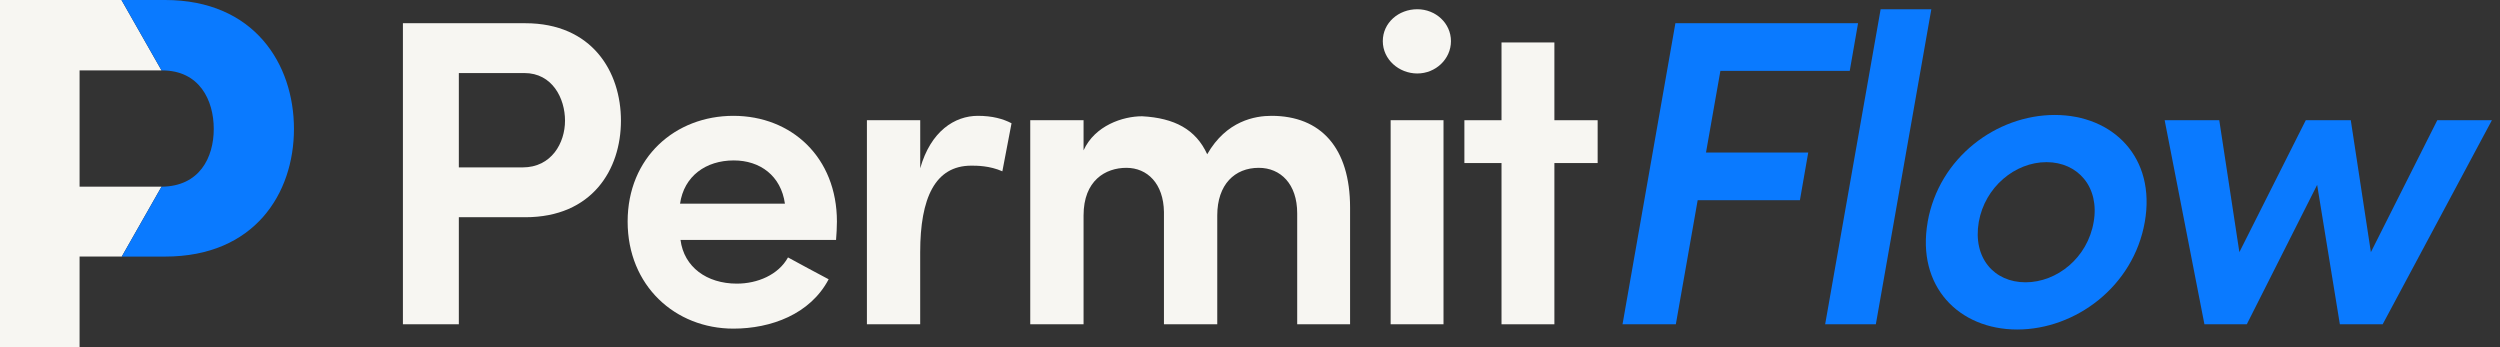 <svg width="259" height="36" viewBox="0 0 259 36" fill="none" xmlns="http://www.w3.org/2000/svg">
<rect x="0" y="0" width="259" height="36" fill="#333333" stroke="none"/>
<g clip-path="url(#clip0_980_19776)">
<path d="M8.244 19.338V7.296H16.733L12.584 0H0V36H8.244V26.579H12.613L16.733 19.338H8.244Z" fill="#F7F6F2"/>
<path d="M17.1 0H12.586L16.738 7.296H16.806C20.666 7.296 22.145 10.385 22.145 13.351C22.145 16.317 20.675 19.312 16.738 19.341L12.618 26.582H17.103C26.359 26.582 30.454 20.054 30.454 13.354C30.454 6.654 26.356 0 17.1 0Z" fill="#0A7AFF"/>
<path d="M41.742 2.406H54.416C61.341 2.406 64.33 7.429 64.33 12.501C64.33 17.572 61.341 22.505 54.416 22.505H47.536V33.596H41.742V2.406ZM47.536 7.565V17.343H54.145C57.134 17.343 58.536 14.809 58.536 12.501C58.536 10.192 57.224 7.568 54.326 7.568H47.536V7.565Z" fill="#F7F6F2"/>
<path d="M86.615 24.858H70.501C70.862 27.663 73.216 29.384 76.34 29.384C78.468 29.384 80.641 28.478 81.637 26.669C82.949 27.395 84.49 28.207 85.848 28.933C83.945 32.553 79.874 34.046 75.979 34.046C69.96 34.046 65.023 29.61 65.023 22.955C65.023 16.301 69.956 12 75.979 12C82.001 12 86.705 16.301 86.705 22.955C86.705 23.497 86.66 24.358 86.615 24.858ZM81.318 21.102C80.912 18.203 78.739 16.62 76.021 16.62C73.122 16.62 70.862 18.248 70.453 21.102H81.318Z" fill="#F7F6F2"/>
<path d="M95.335 33.595H89.812V12.455H95.335V17.433C96.422 13.586 98.911 12 101.31 12C102.802 12 103.934 12.316 104.795 12.771L103.844 17.748C102.531 17.162 101.174 17.162 100.629 17.162C96.873 17.162 95.332 20.512 95.332 26.125V33.595H95.335Z" fill="#F7F6F2"/>
<path d="M126.108 22.32V33.592H120.585V21.959C120.54 19.016 118.863 17.387 116.694 17.387C114.524 17.387 112.257 18.7 112.257 22.32V33.592H106.734V12.451H112.257V15.575C113.434 12.996 116.332 12.045 118.322 12.045C121.672 12.226 123.89 13.402 125.066 15.982C127.059 12.496 130.044 12 131.721 12C136.834 12 139.868 15.305 139.868 21.505V33.592H134.39V22.095C134.39 19.061 132.669 17.387 130.409 17.387C127.92 17.387 126.108 19.109 126.108 22.32V22.32Z" fill="#F7F6F2"/>
<path d="M146.833 0.957C148.736 0.957 150.319 2.405 150.319 4.262C150.319 6.119 148.736 7.612 146.833 7.612C144.931 7.612 143.258 6.164 143.258 4.262C143.258 2.36 144.889 0.957 146.833 0.957V0.957ZM149.548 33.594H144.07V12.454H149.548V33.594Z" fill="#F7F6F2"/>
<path d="M161.035 12.455H165.516V16.892H161.035V33.596H155.557V16.892H151.711V12.455H155.557V4.398H161.035V12.455V12.455Z" fill="#F7F6F2"/>
<path d="M191.633 7.342H178.233L176.741 15.806H187.332L186.471 20.738H175.88L173.617 33.593H168.094L173.571 2.406H192.494L191.633 7.339V7.342Z" fill="#0A7AFF"/>
<path d="M189.086 33.594L194.834 0.957H200.086L194.338 33.594H189.089H189.086Z" fill="#0A7AFF"/>
<path d="M199.702 23.001C200.879 16.301 206.853 11.91 212.876 11.91C218.899 11.91 223.377 16.301 222.2 23.001C221.023 29.701 215.004 34.137 208.984 34.137C202.965 34.137 198.529 29.701 199.706 23.001H199.702ZM216.903 23.001C217.535 19.38 215.271 16.798 212.015 16.798C208.759 16.798 205.635 19.377 205 23.001C204.364 26.712 206.583 29.246 209.842 29.246C213.102 29.246 216.271 26.712 216.903 23.001Z" fill="#0A7AFF"/>
<path d="M252.504 12.453H258.162L246.846 33.593H242.409L240.056 19.153L232.769 33.593H228.378L224.258 12.453H229.916L231.999 26.123L238.879 12.453H243.541L245.624 26.123L252.504 12.453V12.453Z" fill="#0A7AFF"/>
</g>
<defs>
<clipPath id="clip0_980_19776">
<rect width="258.161" height="36" fill="white"/>
</clipPath>
</defs>
</svg>

